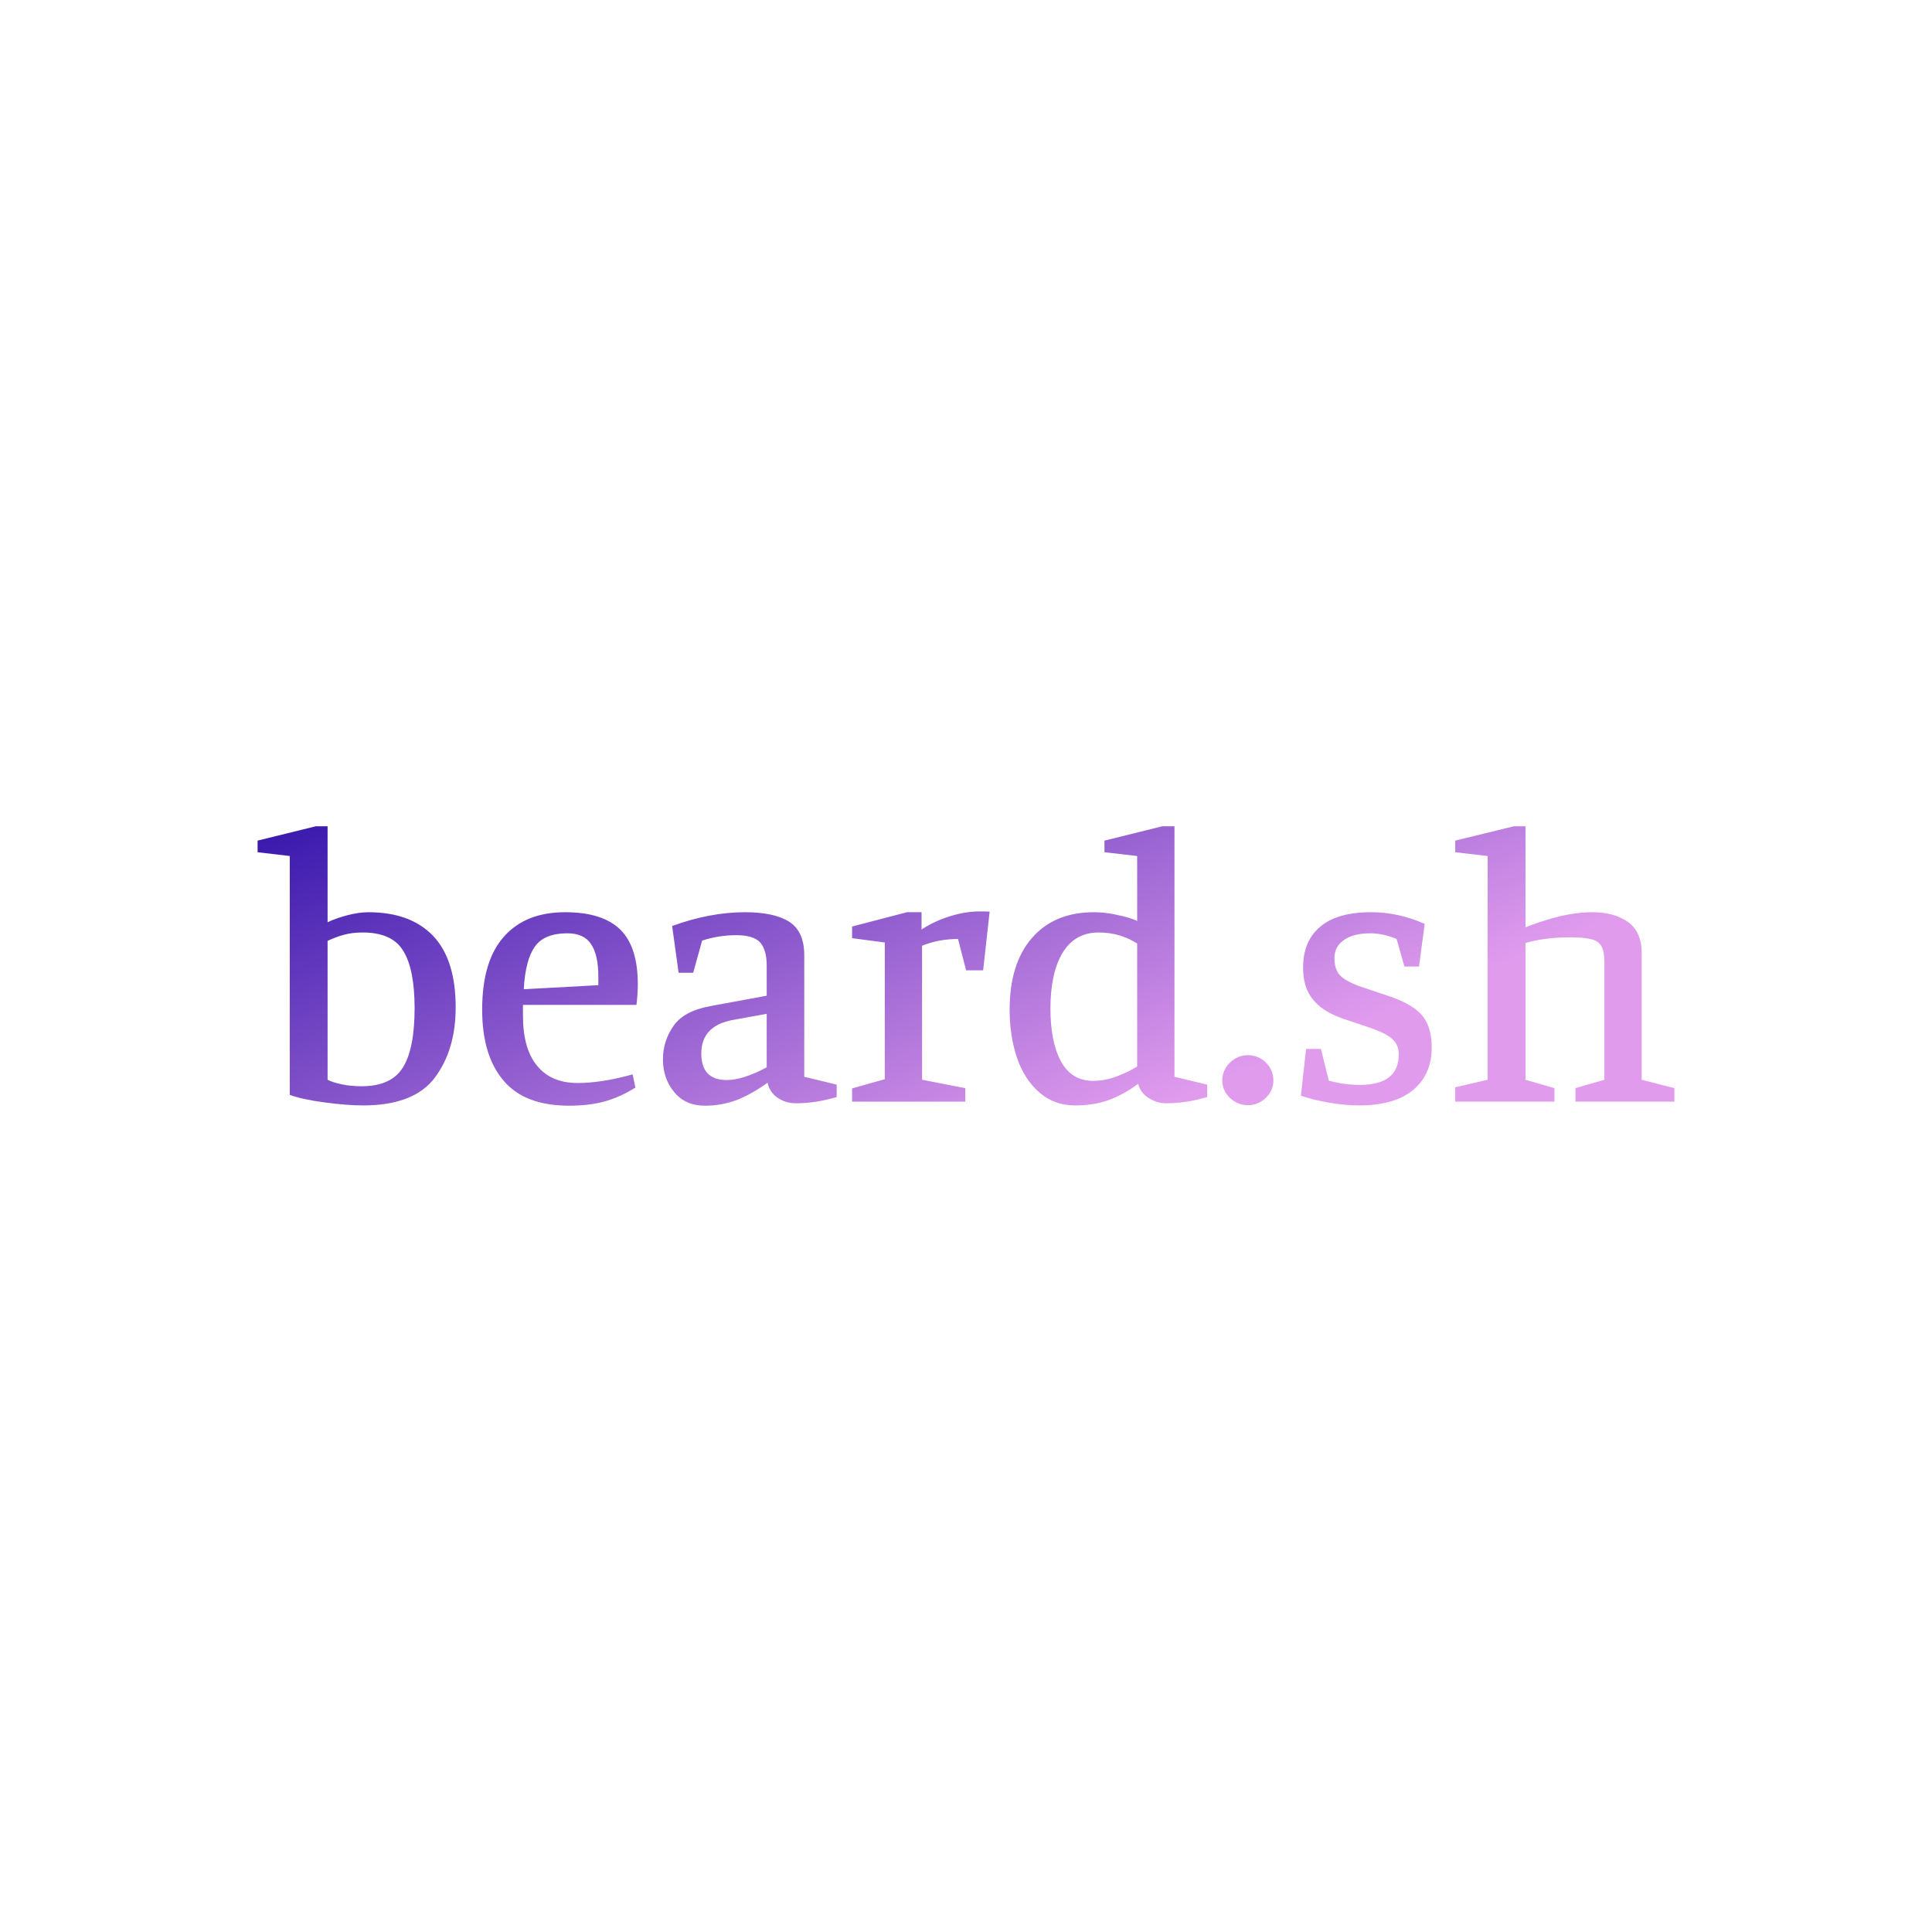 <svg data-v-fde0c5aa="" xmlns="http://www.w3.org/2000/svg" viewBox="0 0 300 300" class="font"><!----><defs data-v-fde0c5aa=""><!----></defs><rect data-v-fde0c5aa="" fill="transparent" x="0" y="0" width="300px" height="300px" class="logo-background-square"></rect><defs data-v-fde0c5aa=""><linearGradient data-v-fde0c5aa="" gradientTransform="rotate(25)" id="25410bb3-af25-4fe7-b612-a68763f4f03d" x1="0%" y1="0%" x2="100%" y2="0%"><stop data-v-fde0c5aa="" offset="0%" stop-color="#3616AC" stop-opacity="1"></stop><stop data-v-fde0c5aa="" offset="100%" stop-color="#E09BED" stop-opacity="1"></stop></linearGradient></defs><g data-v-fde0c5aa="" id="a9fd5a51-b24a-4692-b109-ae19ea698722" fill="url(#25410bb3-af25-4fe7-b612-a68763f4f03d)" transform="matrix(4.196,0,0,4.196,40.336,113.494)"><path d="M2.51 7.08Q2.83 6.93 3.25 6.82Q3.67 6.71 4.02 6.71L4.02 6.71Q5.57 6.71 6.41 7.58Q7.25 8.46 7.25 10.23L7.25 10.23Q7.25 11.80 6.48 12.83Q5.71 13.86 3.82 13.86L3.82 13.86Q3.23 13.86 2.41 13.75Q1.58 13.64 1.11 13.47L1.11 13.47L1.11 4.63L-0.08 4.49L-0.08 4.06L2.07 3.53L2.51 3.53L2.51 7.08ZM2.51 12.91Q2.70 13.01 3.04 13.08Q3.37 13.15 3.77 13.15L3.77 13.15Q4.87 13.15 5.30 12.45Q5.73 11.76 5.73 10.26L5.73 10.26Q5.73 8.82 5.31 8.14Q4.90 7.46 3.81 7.46L3.81 7.46Q3.43 7.46 3.13 7.54Q2.83 7.62 2.51 7.77L2.51 7.77L2.51 12.91ZM11.45 13.87Q9.80 13.87 9.02 12.94Q8.23 12.01 8.23 10.32L8.23 10.32Q8.23 8.51 9.04 7.61Q9.84 6.71 11.30 6.71L11.30 6.71Q12.68 6.71 13.34 7.35Q13.99 7.99 13.99 9.37L13.99 9.37Q13.99 9.73 13.94 10.14L13.94 10.14L9.74 10.14L9.74 10.54Q9.74 11.77 10.27 12.40Q10.79 13.03 11.76 13.03L11.76 13.03Q12.66 13.03 13.80 12.71L13.80 12.71L13.90 13.20Q13.34 13.55 12.77 13.71Q12.19 13.87 11.45 13.87L11.45 13.87ZM9.77 9.56L12.53 9.41L12.53 9.10Q12.53 8.29 12.26 7.89Q12.00 7.49 11.38 7.49L11.38 7.49Q10.54 7.49 10.19 7.97Q9.83 8.46 9.77 9.56L9.77 9.56ZM17.64 7.56Q16.98 7.56 16.37 7.76L16.37 7.76L16.04 8.95L15.50 8.95L15.26 7.22Q16.66 6.71 17.96 6.71L17.96 6.71Q19.03 6.71 19.59 7.06Q20.15 7.42 20.15 8.30L20.15 8.30L20.15 12.80L21.35 13.09L21.35 13.55Q20.57 13.78 19.85 13.78L19.85 13.78Q19.46 13.78 19.17 13.58Q18.87 13.38 18.79 13.02L18.79 13.02Q18.21 13.44 17.65 13.66Q17.09 13.87 16.48 13.87L16.48 13.87Q15.75 13.87 15.34 13.37Q14.92 12.87 14.92 12.15L14.92 12.15Q14.92 11.48 15.31 10.92Q15.69 10.36 16.70 10.18L16.70 10.18L18.76 9.80L18.76 8.68Q18.76 8.11 18.52 7.83Q18.27 7.56 17.64 7.56L17.64 7.56ZM17.49 10.70Q16.34 10.92 16.34 11.94L16.34 11.94Q16.34 12.92 17.28 12.92L17.28 12.92Q17.88 12.92 18.76 12.45L18.76 12.45L18.76 10.47L17.49 10.70ZM25.84 7.70Q25.13 7.70 24.51 7.95L24.51 7.95L24.51 12.91L26.11 13.22L26.11 13.72L21.92 13.72L21.92 13.23L23.13 12.89L23.13 7.83L21.92 7.67L21.92 7.24L23.95 6.71L24.49 6.71L24.49 7.35Q24.96 7.04 25.54 6.86Q26.12 6.68 26.63 6.68L26.63 6.68Q26.89 6.68 27.01 6.69L27.01 6.69L26.77 8.86L26.14 8.86L25.84 7.70ZM32.51 13.06Q31.98 13.45 31.42 13.66Q30.86 13.86 30.18 13.86L30.18 13.86Q29.40 13.86 28.85 13.38Q28.29 12.89 28.02 12.09Q27.75 11.28 27.75 10.32L27.75 10.32Q27.75 8.62 28.57 7.67Q29.40 6.71 30.87 6.71L30.87 6.71Q31.23 6.71 31.59 6.78Q31.95 6.85 32.20 6.93Q32.45 7.01 32.47 7.04L32.47 7.04L32.47 4.63L31.26 4.49L31.26 4.06L33.40 3.53L33.85 3.53L33.85 12.80L35.06 13.09L35.06 13.55Q34.29 13.78 33.54 13.78L33.54 13.78Q33.19 13.78 32.89 13.58Q32.58 13.38 32.51 13.06L32.51 13.06ZM30.84 12.95Q31.29 12.95 31.73 12.78Q32.17 12.61 32.47 12.42L32.47 12.42L32.47 7.87Q31.84 7.46 31.04 7.46L31.04 7.46Q30.17 7.46 29.71 8.21Q29.26 8.96 29.26 10.28L29.26 10.28Q29.26 11.51 29.65 12.23Q30.04 12.95 30.84 12.95L30.84 12.95ZM37.51 12.94Q37.51 13.31 37.23 13.58Q36.95 13.85 36.57 13.85L36.57 13.85Q36.19 13.85 35.90 13.58Q35.62 13.31 35.62 12.94L35.62 12.94Q35.62 12.56 35.90 12.28Q36.19 12.00 36.57 12.00L36.57 12.00Q36.95 12.00 37.23 12.27Q37.51 12.54 37.51 12.94L37.51 12.94ZM41.10 7.49Q40.47 7.49 40.12 7.74Q39.77 7.98 39.77 8.41L39.77 8.41Q39.77 8.82 39.97 9.04Q40.17 9.25 40.67 9.44L40.67 9.44L41.86 9.84Q42.71 10.14 43.04 10.56Q43.37 10.98 43.37 11.72L43.37 11.72Q43.37 12.71 42.68 13.29Q41.99 13.86 40.68 13.86L40.68 13.86Q40.18 13.86 39.59 13.76Q38.99 13.66 38.53 13.50L38.53 13.50L38.72 11.77L39.27 11.77L39.56 12.94Q40.12 13.10 40.71 13.10L40.71 13.10Q42.15 13.10 42.15 11.97L42.15 11.97Q42.15 11.63 41.93 11.42Q41.71 11.20 41.10 10.99L41.10 10.99L40.03 10.63Q39.28 10.35 38.95 9.91Q38.61 9.48 38.61 8.76L38.61 8.76Q38.61 7.78 39.24 7.25Q39.87 6.71 41.13 6.71L41.13 6.71Q42.13 6.71 43.11 7.14L43.11 7.14L42.90 8.72L42.36 8.72L42.07 7.70Q41.89 7.62 41.61 7.55Q41.34 7.49 41.10 7.49L41.10 7.49ZM52.35 13.72L48.69 13.72L48.69 13.22L49.76 12.91L49.76 8.53Q49.76 8.16 49.65 7.97Q49.55 7.78 49.28 7.71Q49.01 7.64 48.50 7.64L48.50 7.64Q47.54 7.64 46.84 7.85L46.84 7.85L46.84 12.91L47.91 13.22L47.91 13.72L44.24 13.72L44.24 13.19L45.44 12.91L45.44 4.63L44.24 4.49L44.24 4.06L46.41 3.53L46.84 3.53L46.84 7.27Q47.35 7.06 48.03 6.88Q48.72 6.71 49.32 6.71L49.32 6.71Q50.12 6.71 50.63 7.07Q51.14 7.43 51.14 8.22L51.14 8.22L51.14 12.91L52.35 13.22L52.35 13.72Z"></path></g><!----><!----></svg>